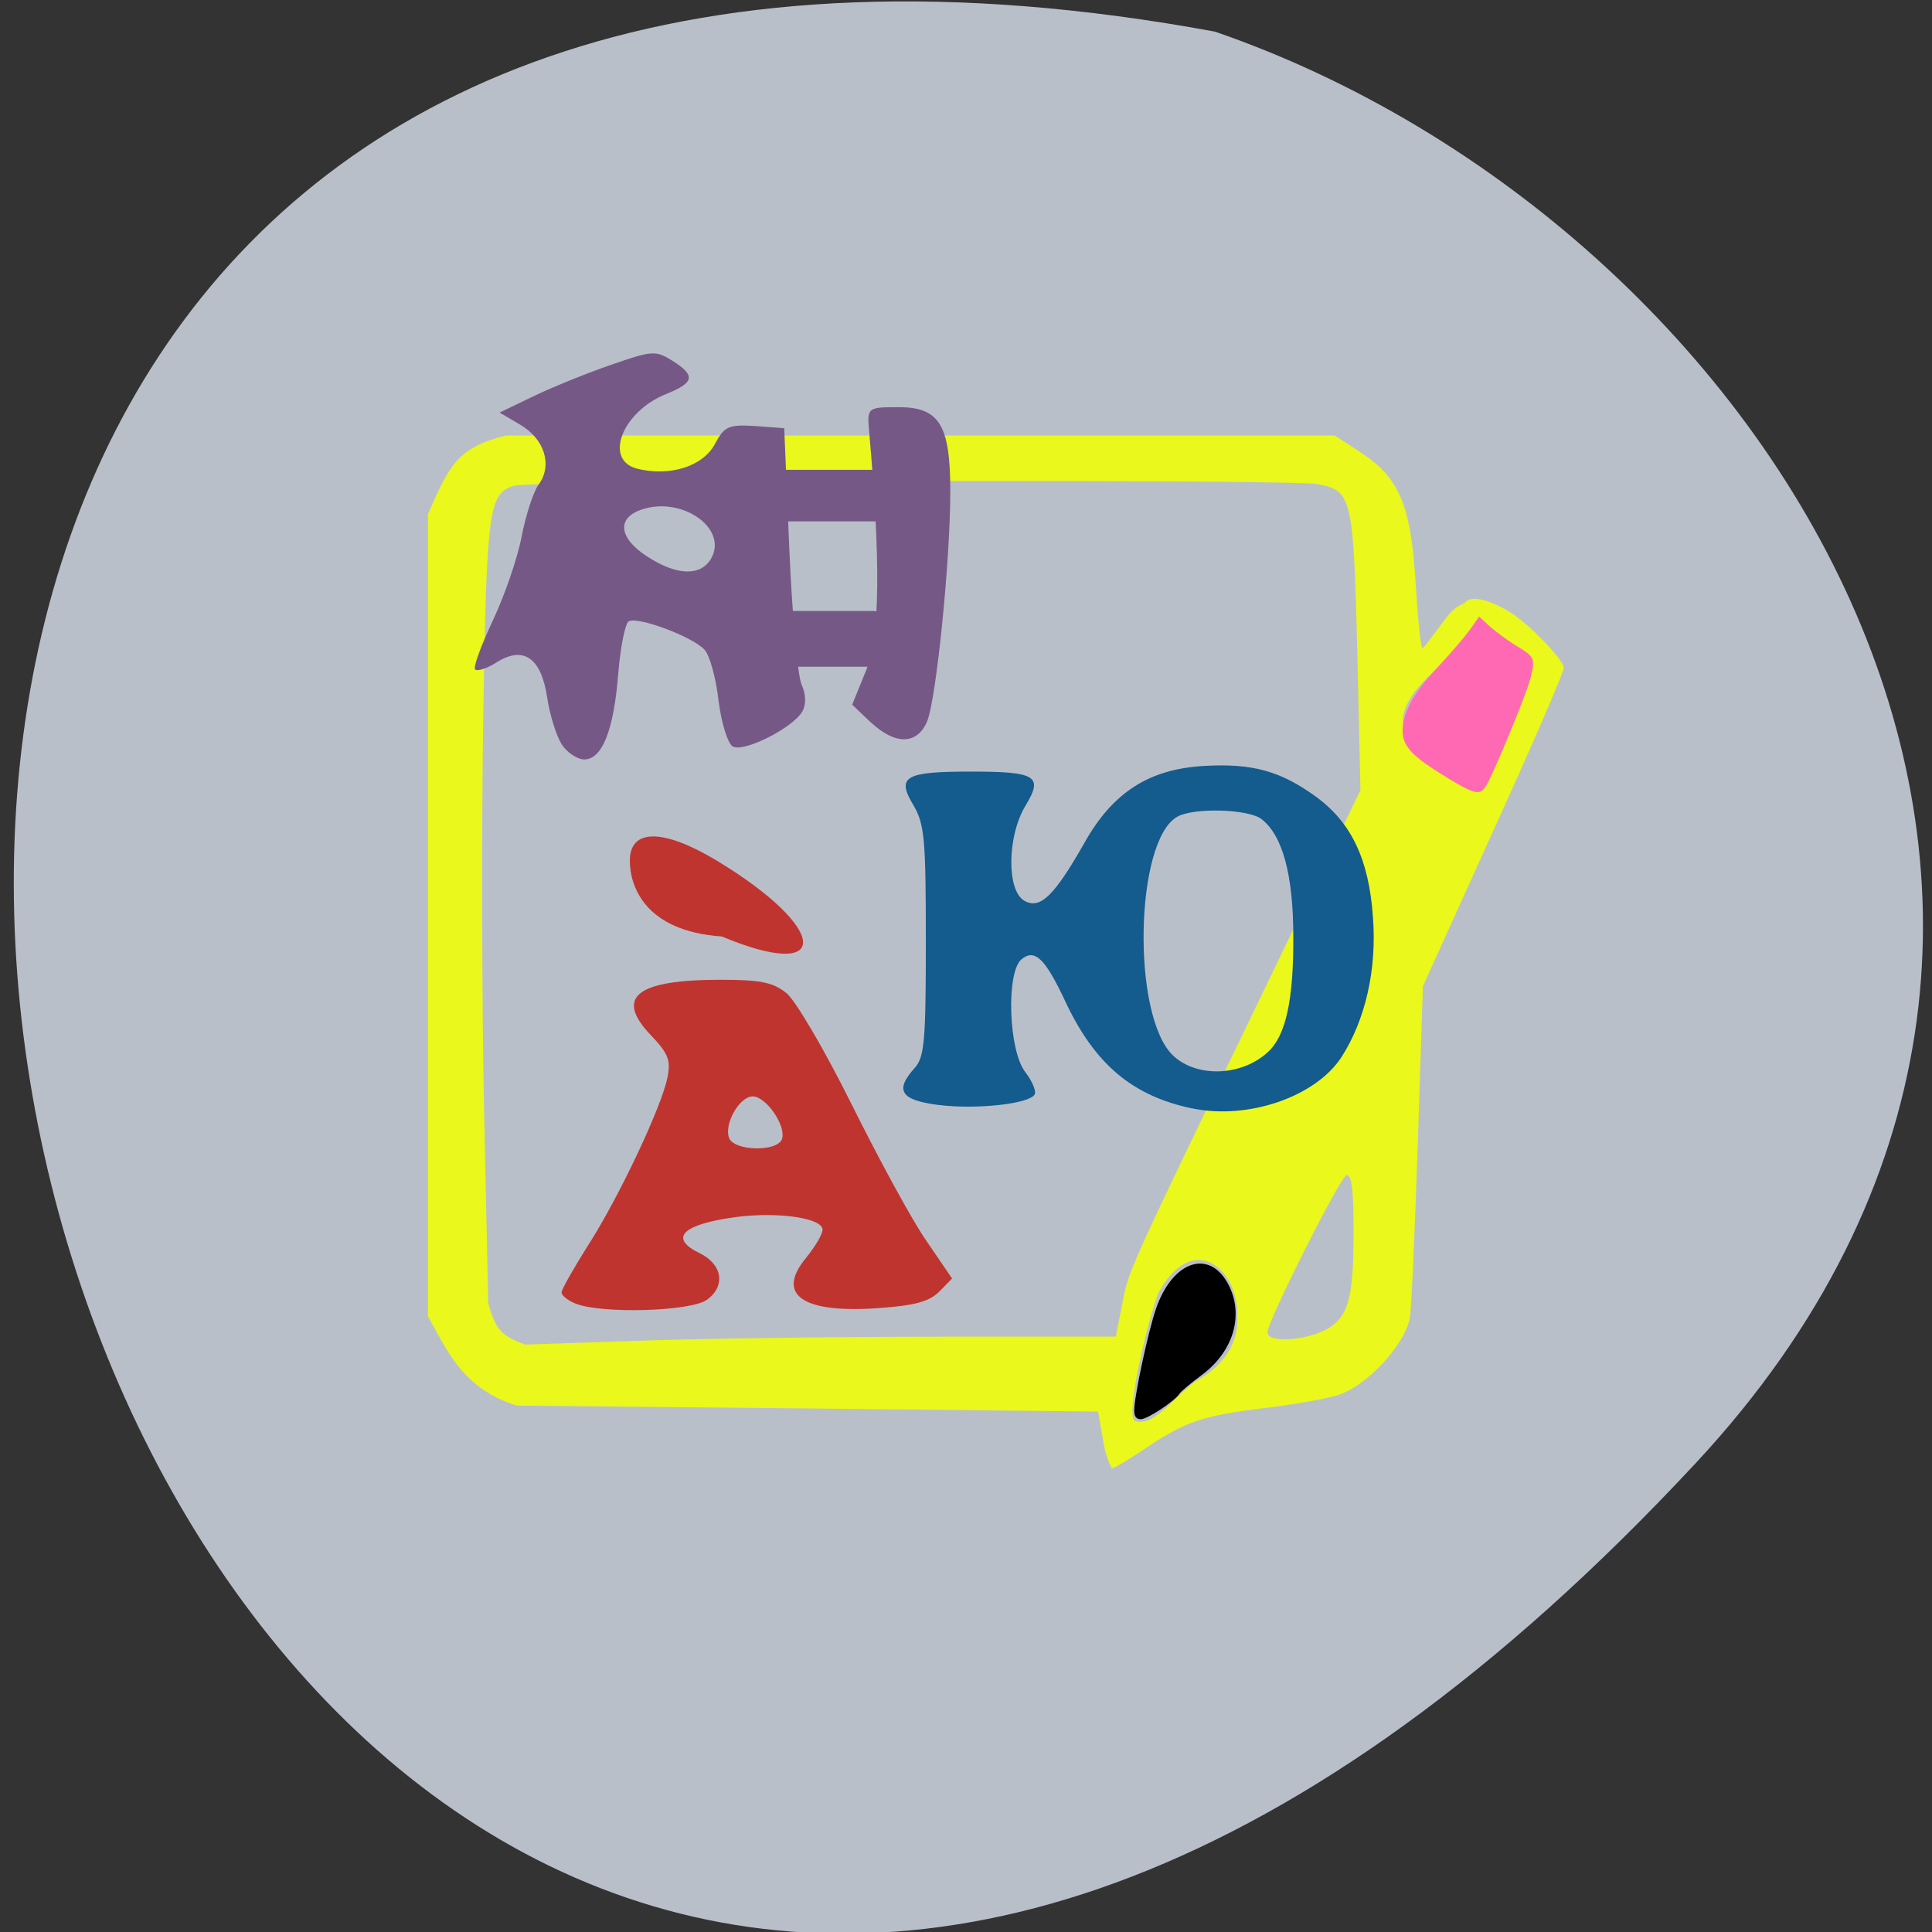 <svg xmlns="http://www.w3.org/2000/svg" viewBox="0 0 24 24"><rect x="0" y="0" width="24" height="24" fill="#333333" stroke="none"/><path d="m 21.07 18.17 c -19.758 21.254 -32.21 -22.613 -5.977 -17.777 c 6.918 2.387 12.32 10.953 5.977 17.777" fill="#b9bfc9"/><path d="m 13.703 17.887 l -0.063 -0.352 l -3.609 -0.039 l -3.613 -0.035 c -0.684 -0.215 -0.871 -0.707 -1.102 -1.109 v -9.965 c 0.27 -0.617 0.371 -0.828 0.969 -0.977 h 10.297 l 0.316 0.207 c 0.488 0.316 0.629 0.66 0.688 1.633 c 0.027 0.441 0.063 0.801 0.086 0.801 c 0.023 0 0.262 -0.348 0.344 -0.438 c 0.277 -0.289 0.781 -0.164 -0.223 0.746 c -0.559 0.508 -0.395 0.852 -0.074 0.996 c 0.406 0.191 0.605 0.453 0.734 0.148 c 0.078 -0.18 0.633 -1.234 0.473 -1.313 c -1.023 -0.5 -0.898 -1.027 -0.168 -0.586 c 0.246 0.152 0.668 0.598 0.668 0.691 c 0.004 0.047 -0.391 0.961 -0.875 2.023 l -0.875 1.934 l -0.063 1.934 c -0.035 1.063 -0.078 2.043 -0.098 2.172 c -0.051 0.34 -0.543 0.871 -0.91 0.977 c -0.16 0.047 -0.559 0.117 -0.891 0.156 c -0.77 0.094 -0.988 0.168 -1.465 0.488 c -0.215 0.145 -0.41 0.262 -0.438 0.262 c -0.066 -0.129 -0.09 -0.238 -0.109 -0.355 m 1.188 -0.75 c 0.512 -0.293 0.48 -0.711 0.48 -0.766 c 0.031 -0.594 -0.543 -1.094 -0.969 -0.328 c -0.09 0.152 -0.441 1.555 -0.301 1.609 c 0.246 0.09 0.551 -0.379 0.789 -0.516 m -3.184 -0.531 h 2.156 l 0.074 -0.375 c 0.086 -0.449 0.035 -0.34 1.66 -3.707 l 1.305 -2.707 l -0.039 -1.711 c -0.047 -1.926 -0.066 -2.01 -0.492 -2.09 c -0.348 -0.063 -9.773 -0.047 -9.984 0.02 c -0.316 0.098 -0.34 0.281 -0.383 2.93 c -0.02 1.359 -0.016 3.539 0.012 4.848 l 0.051 2.379 c 0.094 0.324 0.156 0.402 0.461 0.512 l 1.512 -0.051 c 0.832 -0.027 2.48 -0.047 3.668 -0.047 m 4.828 -0.125 c 0.223 -0.156 0.281 -0.398 0.281 -1.184 c 0 -0.516 -0.023 -0.699 -0.086 -0.699 c -0.07 0 -0.984 1.816 -0.984 1.953 c 0 0.148 0.547 0.098 0.789 -0.07" fill="#eaf81c"/><g fill="#765886"><path d="m 6.977 9.246 c -0.066 -0.105 -0.148 -0.367 -0.18 -0.582 c -0.074 -0.492 -0.293 -0.645 -0.625 -0.438 c -0.121 0.078 -0.242 0.117 -0.27 0.09 c -0.027 -0.023 0.074 -0.297 0.219 -0.605 c 0.148 -0.313 0.309 -0.781 0.359 -1.047 c 0.051 -0.262 0.145 -0.555 0.211 -0.645 c 0.176 -0.238 0.074 -0.566 -0.227 -0.742 l -0.258 -0.152 l 0.422 -0.203 c 0.234 -0.113 0.668 -0.289 0.965 -0.391 c 0.508 -0.176 0.551 -0.18 0.758 -0.051 c 0.293 0.184 0.277 0.273 -0.074 0.414 c -0.551 0.219 -0.785 0.828 -0.355 0.93 c 0.402 0.098 0.809 -0.031 0.957 -0.305 c 0.121 -0.227 0.172 -0.246 0.5 -0.227 l 0.363 0.027 l 0.063 1.496 c 0.035 0.82 0.105 1.582 0.152 1.688 c 0.055 0.117 0.059 0.246 0.012 0.332 c -0.117 0.207 -0.73 0.516 -0.867 0.438 c -0.063 -0.039 -0.141 -0.293 -0.176 -0.57 c -0.031 -0.277 -0.109 -0.559 -0.172 -0.629 c -0.137 -0.16 -0.836 -0.422 -0.945 -0.355 c -0.043 0.027 -0.102 0.32 -0.129 0.652 c -0.055 0.699 -0.199 1.063 -0.422 1.063 c -0.086 0 -0.215 -0.086 -0.281 -0.188 m 1.859 -2.312 c 0.207 -0.371 -0.363 -0.773 -0.863 -0.605 c -0.316 0.105 -0.289 0.355 0.07 0.586 c 0.367 0.238 0.664 0.246 0.793 0.02"/><path d="m 10.816 8.973 l -0.23 -0.219 l 0.176 -0.434 c 0.168 -0.418 0.18 -1.328 0.035 -2.957 c -0.027 -0.301 -0.023 -0.305 0.367 -0.305 c 0.504 0 0.641 0.219 0.641 1.043 c 0 0.875 -0.176 2.594 -0.289 2.863 c -0.125 0.289 -0.395 0.293 -0.699 0.008"/></g><path d="m 14.813 13.77 c -0.75 -0.156 -1.219 -0.555 -1.586 -1.344 c -0.246 -0.523 -0.375 -0.645 -0.539 -0.508 c -0.191 0.164 -0.16 1.129 0.047 1.398 c 0.09 0.117 0.141 0.242 0.117 0.281 c -0.07 0.117 -0.727 0.188 -1.195 0.129 c -0.469 -0.059 -0.547 -0.18 -0.293 -0.461 c 0.121 -0.137 0.137 -0.336 0.137 -1.578 c 0 -1.277 -0.016 -1.449 -0.156 -1.688 c -0.211 -0.352 -0.105 -0.414 0.711 -0.414 c 0.82 0 0.906 0.055 0.684 0.422 c -0.23 0.379 -0.238 1.063 -0.012 1.184 c 0.195 0.109 0.371 -0.066 0.742 -0.719 c 0.352 -0.629 0.805 -0.918 1.484 -0.957 c 0.609 -0.035 0.957 0.063 1.406 0.391 c 0.43 0.32 0.645 0.773 0.695 1.484 c 0.051 0.652 -0.094 1.281 -0.391 1.742 c -0.32 0.492 -1.156 0.781 -1.852 0.637 m 0.938 -0.699 c 0.223 -0.203 0.32 -0.648 0.316 -1.43 c 0 -0.773 -0.133 -1.262 -0.395 -1.465 c -0.16 -0.125 -0.836 -0.145 -1.043 -0.031 c -0.531 0.289 -0.574 2.477 -0.055 2.969 c 0.293 0.277 0.852 0.258 1.176 -0.043" fill="#145b8e"/><g fill="#c0342f"><path d="m 7.152 16.195 c -0.098 -0.039 -0.176 -0.102 -0.176 -0.141 c 0 -0.035 0.148 -0.297 0.328 -0.582 c 0.387 -0.602 0.918 -1.73 0.988 -2.09 c 0.043 -0.215 0.008 -0.297 -0.211 -0.527 c -0.445 -0.469 -0.176 -0.684 0.867 -0.684 c 0.5 0 0.652 0.031 0.82 0.164 c 0.113 0.09 0.473 0.703 0.813 1.387 c 0.336 0.676 0.75 1.438 0.926 1.691 l 0.32 0.469 l -0.16 0.164 c -0.121 0.121 -0.301 0.172 -0.746 0.203 c -0.945 0.07 -1.289 -0.16 -0.91 -0.621 c 0.113 -0.137 0.207 -0.297 0.207 -0.352 c 0 -0.145 -0.547 -0.223 -1.055 -0.16 c -0.688 0.09 -0.863 0.262 -0.469 0.453 c 0.281 0.137 0.324 0.41 0.086 0.578 c -0.199 0.145 -1.313 0.176 -1.629 0.047 m 2.562 -2.043 c 0.059 -0.16 -0.195 -0.531 -0.363 -0.531 c -0.164 0 -0.359 0.344 -0.293 0.516 c 0.063 0.164 0.594 0.176 0.656 0.016"/><path d="m 8.965 11.633 c -0.961 -0.066 -1.141 -0.633 -1.141 -0.941 c 0 -0.402 0.414 -0.402 1.082 0 c 1.395 0.844 1.438 1.516 0.059 0.941"/></g><g fill="#765886"><path d="m 9.711 5.836 h 1.184 c 0.027 0 0.051 0.027 0.051 0.059 v 0.523 c 0 0.031 -0.023 0.059 -0.051 0.059 h -1.184 c -0.031 0 -0.055 -0.027 -0.055 -0.059 v -0.523 c 0 -0.031 0.023 -0.059 0.055 -0.059"/><path d="m 9.676 7.59 h 1.184 c 0.027 0 0.055 0.023 0.055 0.055 v 0.578 c 0 0.031 -0.027 0.059 -0.055 0.059 h -1.184 c -0.031 0 -0.055 -0.027 -0.055 -0.059 v -0.578 c 0 -0.031 0.023 -0.055 0.055 -0.055"/></g><path d="m 17.957 9.648 c -0.496 -0.301 -0.582 -0.426 -0.512 -0.723 c 0.051 -0.195 0.184 -0.398 0.465 -0.691 c 0.133 -0.145 0.293 -0.332 0.355 -0.418 l 0.109 -0.156 l 0.137 0.125 c 0.074 0.066 0.215 0.168 0.309 0.227 c 0.25 0.152 0.254 0.164 0.191 0.418 c -0.063 0.23 -0.484 1.246 -0.563 1.352 c -0.074 0.098 -0.137 0.082 -0.492 -0.133" fill="#ff69b3"/><path d="m 14.09 17.52 c 0 -0.176 0.172 -0.977 0.27 -1.262 c 0.211 -0.613 0.684 -0.754 0.914 -0.273 c 0.176 0.375 0.039 0.813 -0.348 1.098 c -0.137 0.102 -0.262 0.207 -0.277 0.234 c -0.059 0.09 -0.395 0.313 -0.477 0.313 c -0.059 0 -0.082 -0.035 -0.082 -0.109"/></svg>